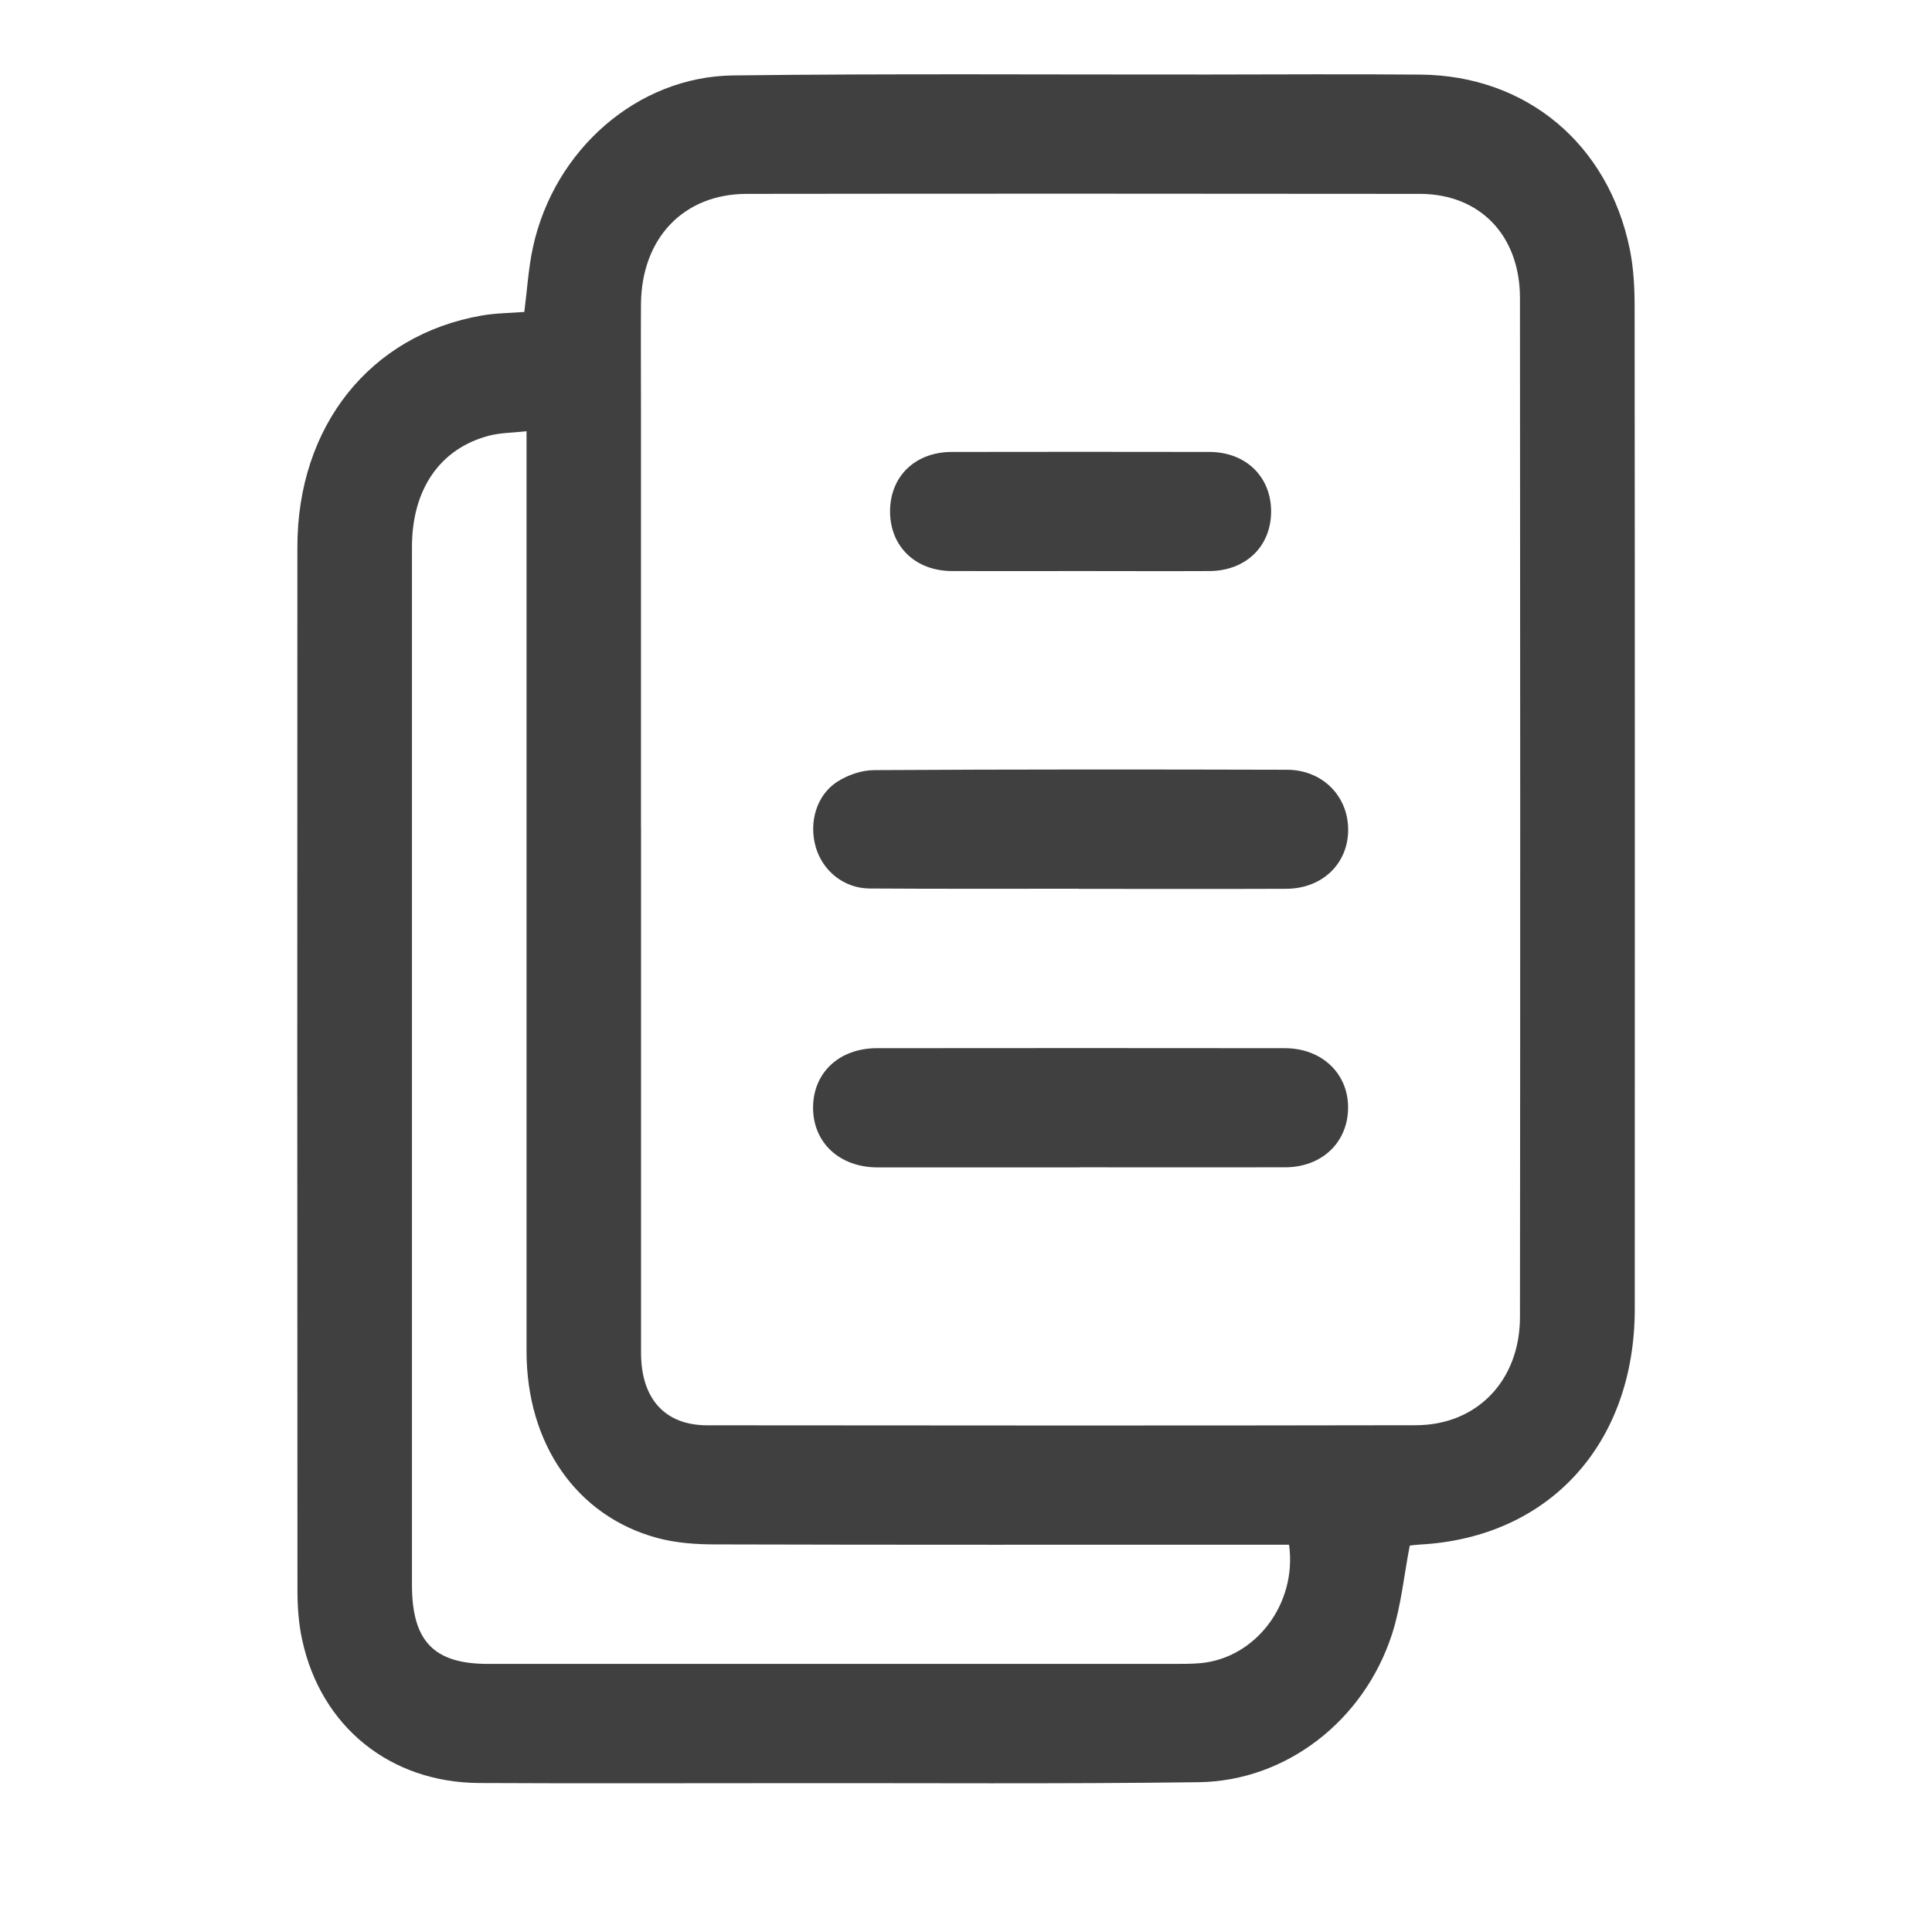 <svg width="26" height="26" viewBox="0 0 26 26" fill="none" xmlns="http://www.w3.org/2000/svg">
<path d="M7.056 4.198C7.095 3.898 7.111 3.606 7.173 3.324C7.459 2.015 8.577 1.031 9.866 1.015C11.994 0.989 14.121 1.005 16.249 1.003C17.205 1.002 18.16 0.996 19.116 1.004C20.54 1.016 21.643 1.935 21.933 3.354C21.984 3.605 21.998 3.868 21.998 4.125C22.002 8.621 22.001 13.117 22 17.613C22 19.431 20.848 20.693 19.107 20.786C19.052 20.789 18.998 20.797 18.972 20.8C18.893 21.209 18.855 21.612 18.735 21.986C18.36 23.152 17.312 23.968 16.134 23.984C14.263 24.009 12.392 23.994 10.521 23.997C9.164 23.997 7.807 24.002 6.45 23.995C5.251 23.989 4.321 23.239 4.067 22.071C4.019 21.854 4.003 21.624 4.003 21.4C4 16.721 4 12.042 4.002 7.362C4.002 5.733 4.982 4.506 6.485 4.246C6.673 4.213 6.866 4.213 7.056 4.198ZM8.627 11.136C8.627 13.493 8.626 15.85 8.627 18.206C8.627 18.824 8.948 19.18 9.516 19.181C12.696 19.184 15.876 19.186 19.056 19.18C19.877 19.178 20.454 18.579 20.455 17.725C20.46 13.153 20.459 8.582 20.455 4.01C20.454 3.167 19.915 2.61 19.108 2.609C16.088 2.606 13.069 2.605 10.049 2.609C9.198 2.61 8.634 3.206 8.626 4.091C8.623 4.559 8.626 5.026 8.626 5.494C8.626 7.374 8.626 9.255 8.626 11.135L8.627 11.136ZM17.346 20.788H17.049C14.575 20.788 12.101 20.791 9.628 20.784C9.365 20.784 9.094 20.765 8.841 20.696C7.758 20.401 7.087 19.431 7.086 18.187C7.085 14.175 7.086 10.163 7.086 6.151V5.803C6.891 5.825 6.729 5.824 6.578 5.864C5.92 6.038 5.544 6.586 5.544 7.361C5.543 12.017 5.544 16.673 5.544 21.328C5.544 22.086 5.838 22.392 6.566 22.392C9.65 22.392 12.734 22.392 15.818 22.392C15.931 22.392 16.043 22.392 16.155 22.382C16.897 22.315 17.457 21.585 17.348 20.788H17.346Z" fill="#404041"/>
<path d="M14.526 15.71C13.619 15.71 12.713 15.711 11.806 15.71C11.298 15.709 10.943 15.378 10.942 14.909C10.941 14.437 11.293 14.106 11.802 14.106C13.631 14.104 15.46 14.104 17.29 14.106C17.791 14.106 18.15 14.451 18.142 14.918C18.134 15.38 17.785 15.709 17.293 15.709C16.371 15.711 15.448 15.709 14.526 15.709V15.71Z" fill="#404041"/>
<path d="M14.518 11.96C13.58 11.96 12.641 11.963 11.703 11.957C11.359 11.955 11.073 11.723 10.979 11.403C10.882 11.071 10.986 10.701 11.268 10.52C11.411 10.428 11.596 10.365 11.763 10.364C13.615 10.353 15.468 10.354 17.321 10.359C17.793 10.361 18.138 10.707 18.143 11.157C18.148 11.617 17.799 11.959 17.31 11.961C16.38 11.965 15.449 11.962 14.519 11.962V11.961L14.518 11.96Z" fill="#404041"/>
<path d="M14.543 7.685C13.965 7.685 13.387 7.687 12.81 7.685C12.318 7.683 11.979 7.354 11.978 6.883C11.978 6.411 12.315 6.083 12.809 6.082C13.964 6.08 15.119 6.08 16.274 6.082C16.765 6.082 17.106 6.415 17.106 6.883C17.106 7.352 16.766 7.683 16.275 7.685C15.698 7.688 15.12 7.685 14.543 7.685Z" fill="#404041"/>
</svg>
